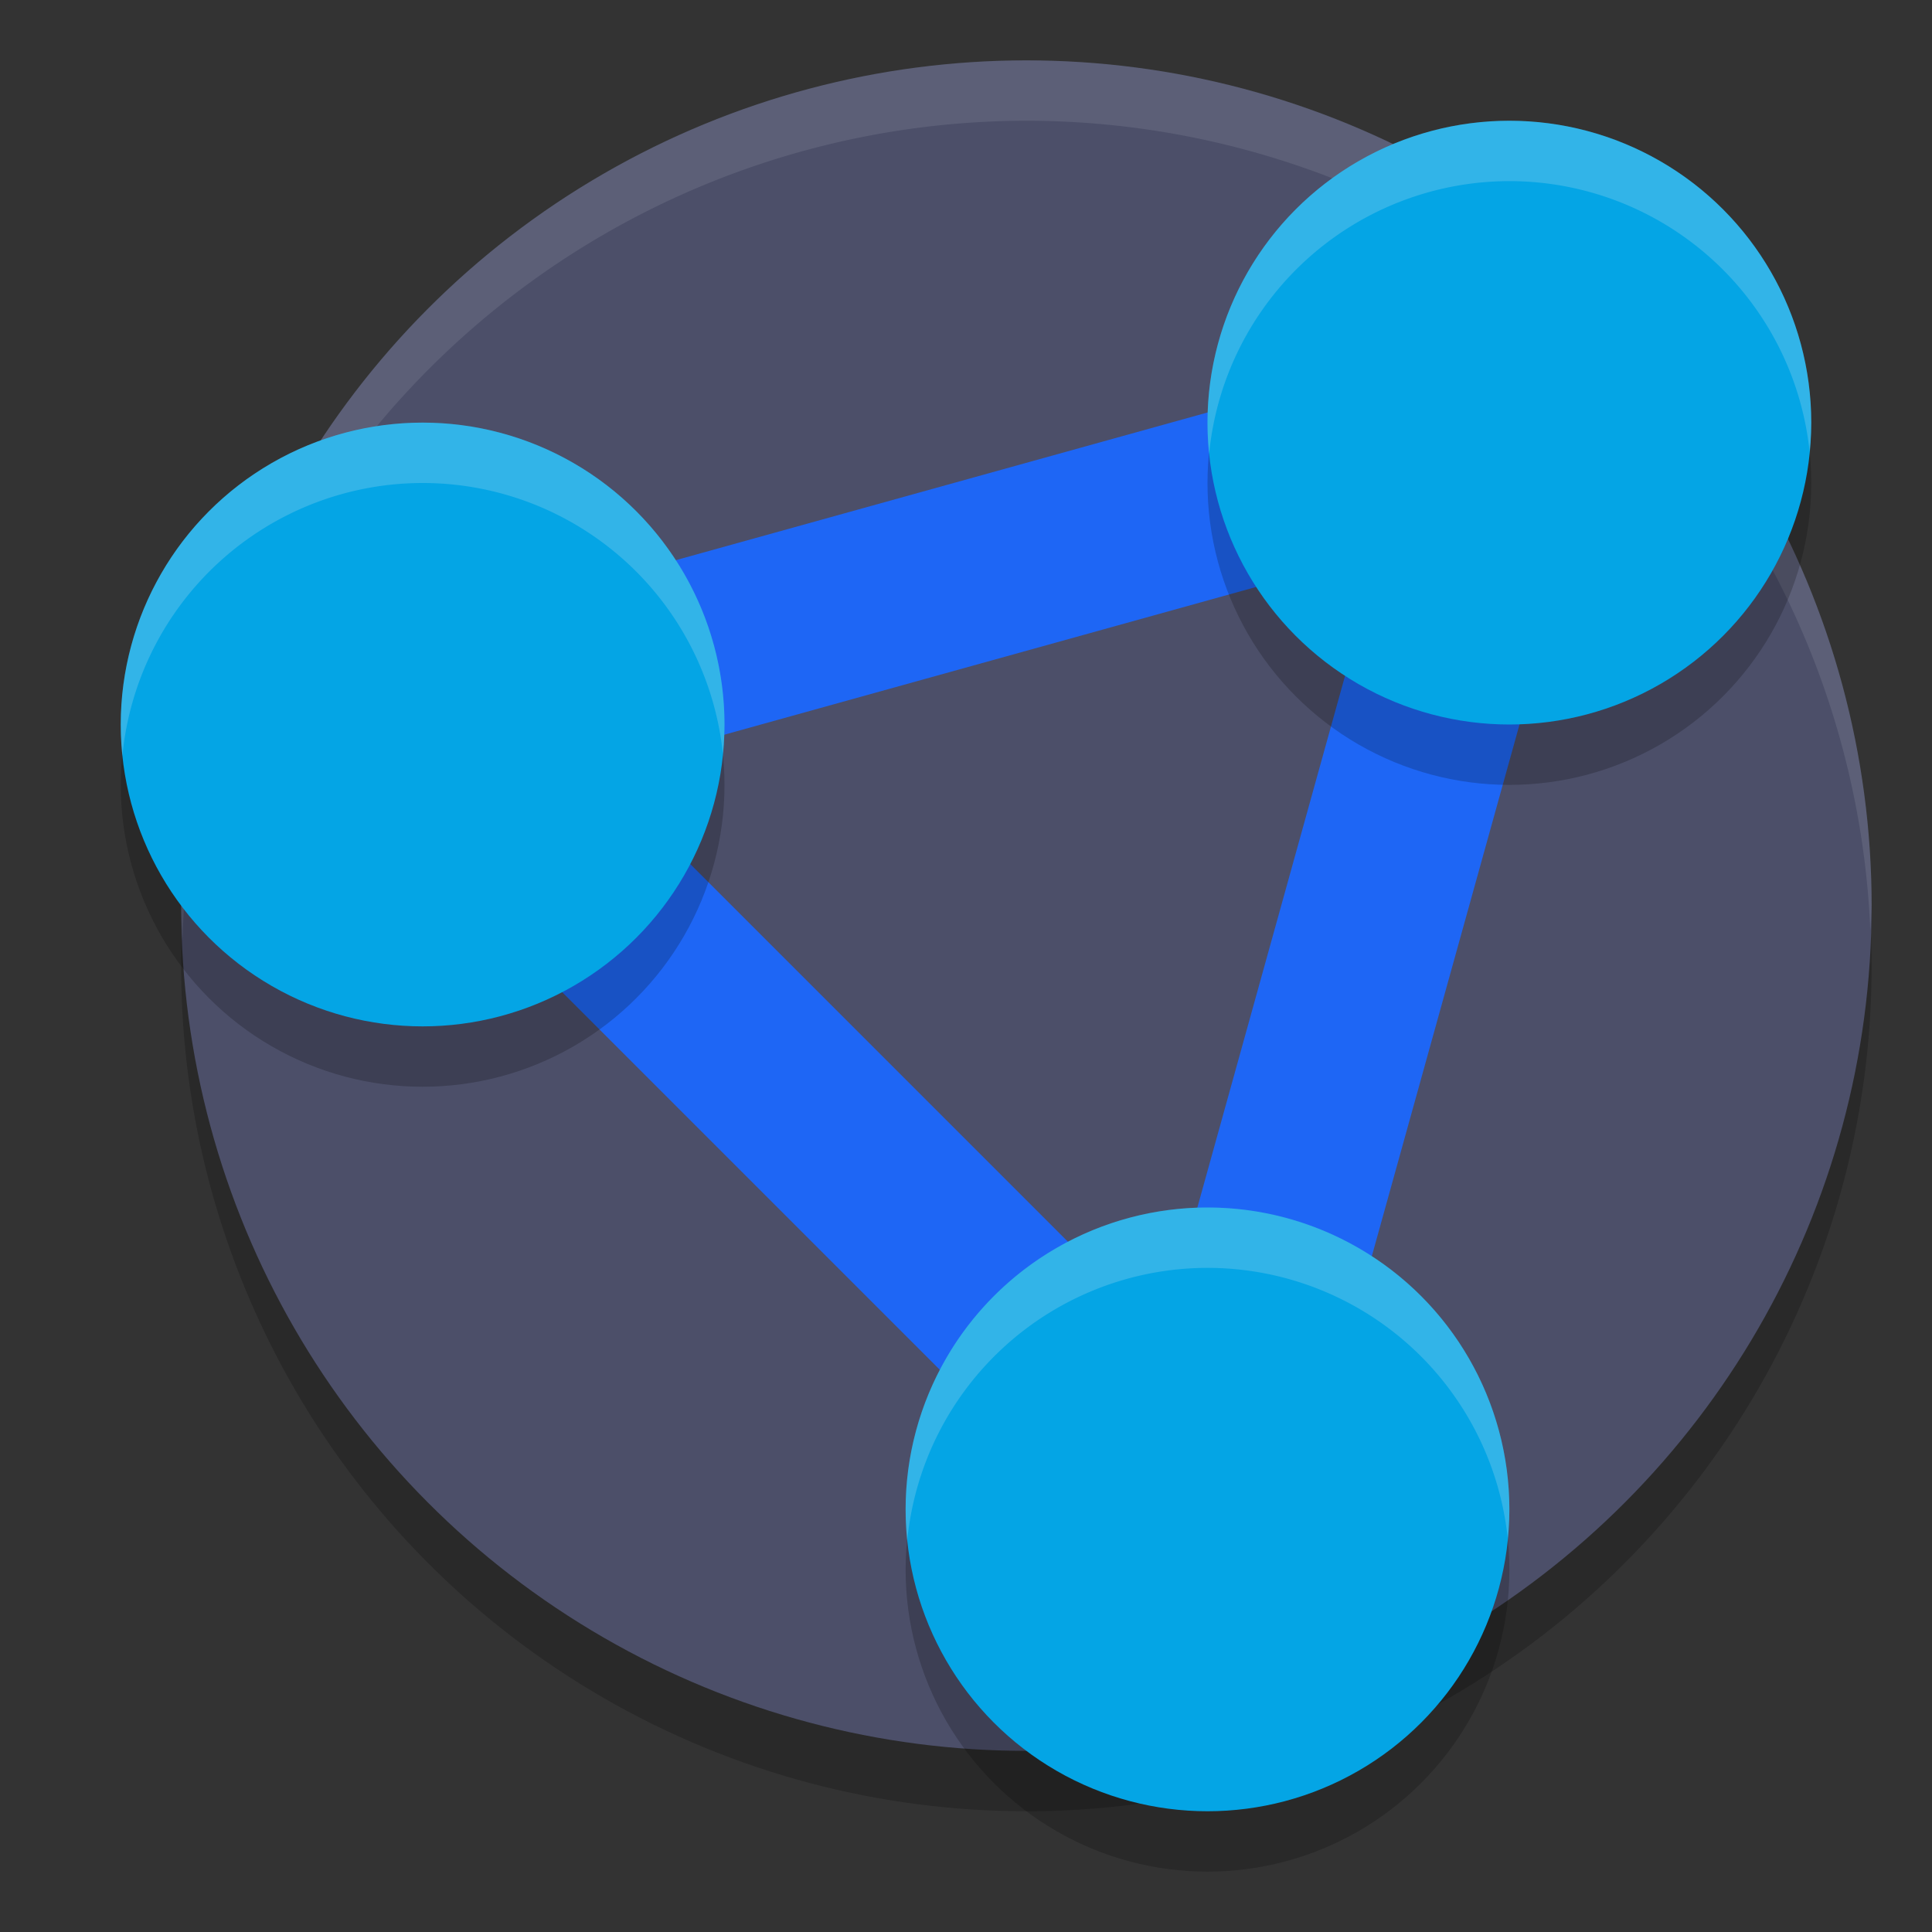 <svg xmlns="http://www.w3.org/2000/svg" width="32" height="32" version="1.1">
 <rect width="100%" height="100%" fill="#333333" stroke="none"/>
 <circle style="opacity:0.2" cx="17" cy="16" r="14"/>
 <circle style="fill:#4c4f69" cx="17" cy="15" r="14"/>
 <path style="fill:#eff1f5;opacity:0.1" d="M 17 1 A 14 14 0 0 0 3 15 A 14 14 0 0 0 3.021 15.586 A 14 14 0 0 1 17 2 A 14 14 0 0 1 30.979 15.414 A 14 14 0 0 0 31 15 A 14 14 0 0 0 17 1 z"/>
 <path style="fill:none;stroke:#1e66f5;stroke-width:3" d="M 20,25 7,12 25,7 Z"/>
 <circle style="opacity:0.2" cx="7" cy="13" r="5"/>
 <circle style="fill:#04a5e5" cx="7" cy="12" r="5"/>
 <circle style="opacity:0.2" cx="25" cy="8" r="5"/>
 <circle style="fill:#04a5e5" cx="25" cy="7" r="5"/>
 <circle style="opacity:0.2" cx="20" cy="26" r="5"/>
 <circle style="fill:#04a5e5" cx="20" cy="25" r="5"/>
 <path style="opacity:0.2;fill:#eff1f5" d="M 25 2 A 5 5 0 0 0 20 7 A 5 5 0 0 0 20.027 7.516 A 5 5 0 0 1 25 3 A 5 5 0 0 1 29.973 7.484 A 5 5 0 0 0 30 7 A 5 5 0 0 0 25 2 z M 7 7 A 5 5 0 0 0 2 12 A 5 5 0 0 0 2.027 12.516 A 5 5 0 0 1 7 8 A 5 5 0 0 1 11.973 12.484 A 5 5 0 0 0 12 12 A 5 5 0 0 0 7 7 z M 20 20 A 5 5 0 0 0 15 25 A 5 5 0 0 0 15.027 25.516 A 5 5 0 0 1 20 21 A 5 5 0 0 1 24.973 25.484 A 5 5 0 0 0 25 25 A 5 5 0 0 0 20 20 z"/>
</svg>

